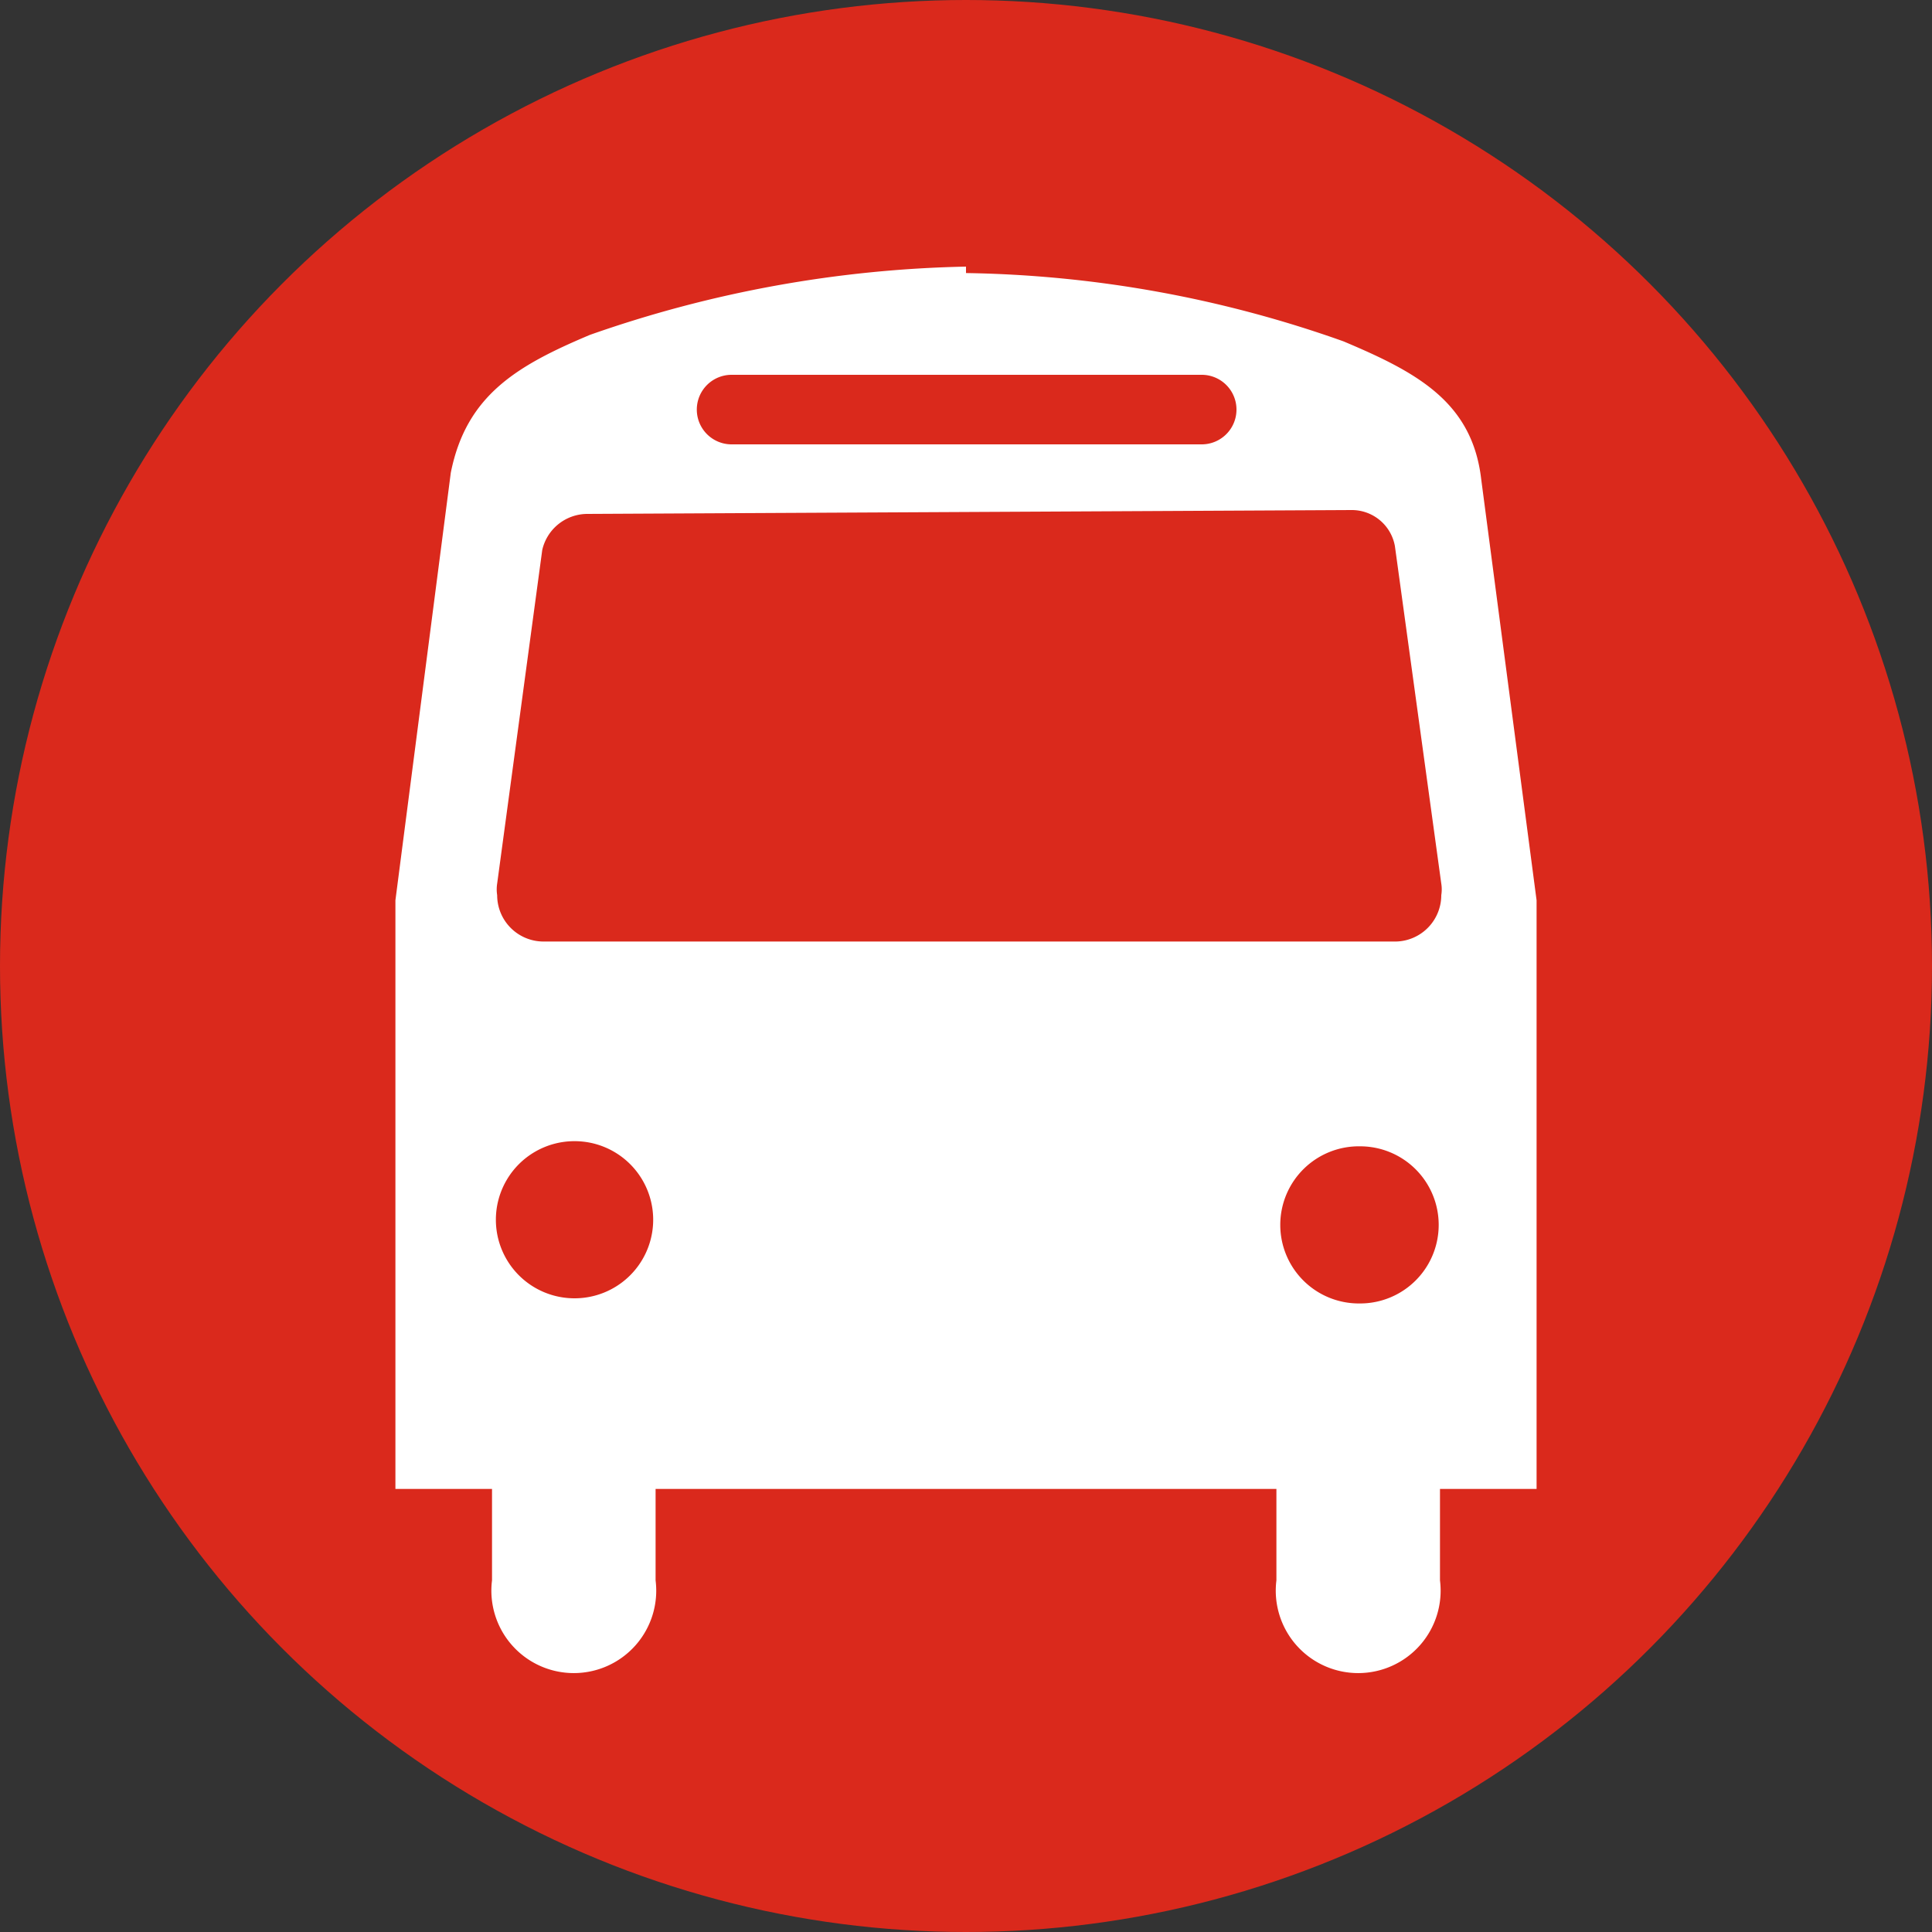 <svg width="20px" height="20px" id="Layer_1" data-name="Layer 1" xmlns="http://www.w3.org/2000/svg" viewBox="0 0 15 15"><rect x="0" y="0" width="15" height="15" fill="#333333" stroke="none"/><defs><style>.cls-1{fill:#da291c;}.cls-2{fill:#fff;}</style></defs><title>bus-icon</title><circle class="cls-1" cx="7.5" cy="7.5" r="7.5"/><path class="cls-2" d="M4.63,4.13a.36.36,0,0,0-.35.28L3.93,7a.29.29,0,0,0,0,.09.36.36,0,0,0,.36.36h6.62a.36.36,0,0,0,.35-.36.28.28,0,0,0,0-.09l-.36-2.62a.34.34,0,0,0-.34-.28ZM9.4,3.59a.27.27,0,0,0,0-.54H5.75a.27.27,0,1,0,0,.54ZM5.14,9.65A.61.61,0,0,0,4.53,9a.61.61,0,1,0,0,1.22h0A.61.61,0,0,0,5.14,9.65Zm5.49.61a.61.61,0,1,0,0-1.22.61.61,0,0,0-.62.61h0a.61.61,0,0,0,.61.61Zm-3.06-8a9.14,9.14,0,0,1,2.93.53c.57.24,1,.47,1.07,1.07L12,7.13V11.7h-.75v.71a.64.64,0,1,1-1.27,0V11.7H5.16v.71a.64.64,0,1,1-1.27,0V11.7H3.14V7.13l.43-3.32c.12-.6.51-.83,1.08-1.07a9.35,9.35,0,0,1,2.92-.53" transform="translate(-0.07 -0.14)"/></svg>
